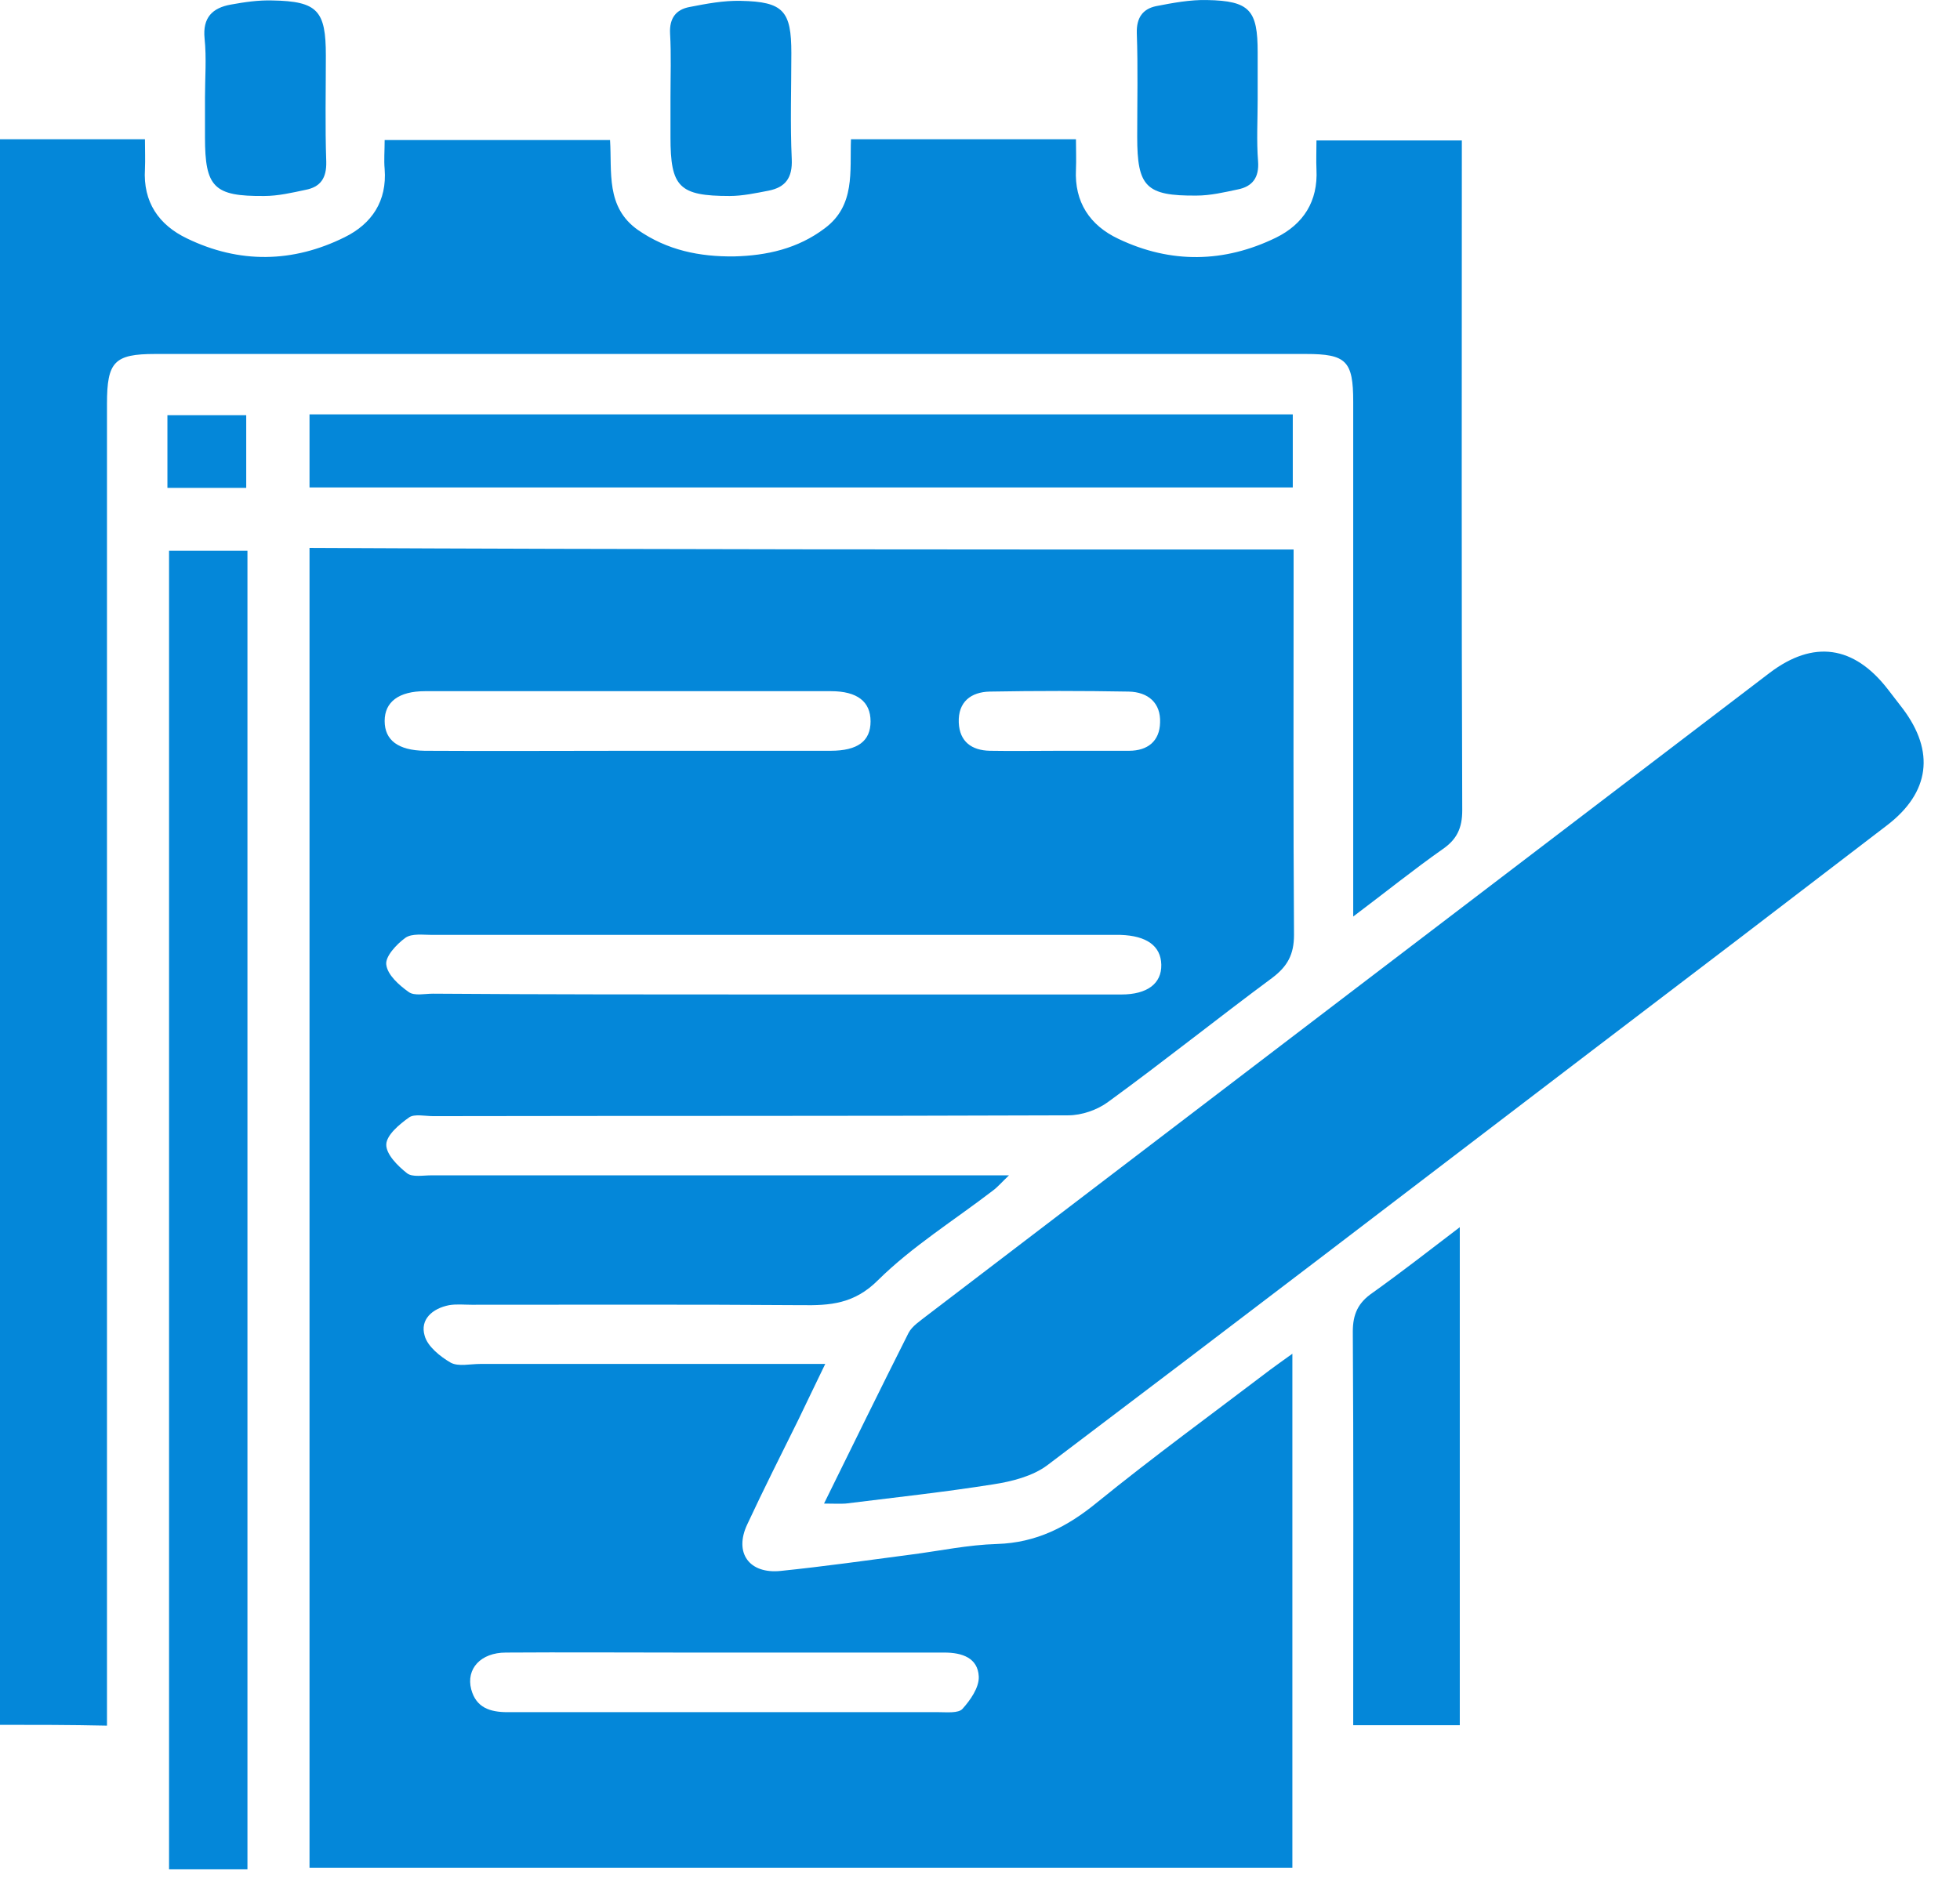 <svg width="48" height="46" viewBox="0 0 48 46" fill="none" xmlns="http://www.w3.org/2000/svg">
<path d="M31.68 13.461C31.68 13.721 31.68 13.941 31.68 14.161C31.68 17.071 31.67 19.991 31.69 22.901C31.69 23.381 31.53 23.671 31.16 23.951C29.81 24.951 28.5 26.001 27.14 26.991C26.87 27.191 26.49 27.321 26.16 27.321C20.98 27.341 15.8 27.331 10.61 27.341C10.41 27.341 10.15 27.281 10.02 27.371C9.78 27.541 9.47 27.801 9.46 28.031C9.45 28.271 9.74 28.561 9.97 28.741C10.1 28.841 10.36 28.791 10.56 28.791C15.01 28.791 19.47 28.791 23.92 28.791C24.14 28.791 24.36 28.791 24.71 28.791C24.53 28.961 24.44 29.071 24.32 29.161C23.37 29.891 22.34 30.531 21.5 31.361C20.92 31.941 20.33 31.981 19.63 31.971C16.94 31.951 14.25 31.961 11.55 31.961C11.37 31.961 11.18 31.941 11 31.971C10.59 32.051 10.28 32.321 10.4 32.721C10.47 32.981 10.78 33.231 11.04 33.381C11.23 33.481 11.51 33.411 11.76 33.411C14.35 33.411 16.94 33.411 19.53 33.411C19.73 33.411 19.92 33.411 20.21 33.411C19.96 33.921 19.76 34.351 19.55 34.781C19.13 35.631 18.7 36.481 18.3 37.341C17.97 38.041 18.35 38.561 19.12 38.481C20.19 38.371 21.25 38.221 22.31 38.081C23.01 37.991 23.71 37.841 24.42 37.821C25.38 37.791 26.14 37.401 26.87 36.801C28.25 35.681 29.69 34.631 31.11 33.551C31.27 33.431 31.43 33.321 31.65 33.161C31.65 37.401 31.65 41.561 31.65 45.751C23.63 45.751 15.62 45.751 7.58 45.751C7.58 34.981 7.58 24.221 7.58 13.421C15.61 13.461 23.62 13.461 31.68 13.461ZM18.91 24.361C21.76 24.361 24.61 24.361 27.46 24.361C28.1 24.361 28.45 24.091 28.44 23.631C28.43 23.171 28.08 22.921 27.44 22.901C27.38 22.901 27.32 22.901 27.26 22.901C21.7 22.901 16.14 22.901 10.58 22.901C10.36 22.901 10.09 22.861 9.93 22.971C9.71 23.131 9.43 23.431 9.46 23.631C9.49 23.881 9.77 24.131 10.01 24.301C10.15 24.401 10.4 24.341 10.6 24.341C13.37 24.361 16.14 24.361 18.91 24.361ZM17.77 41.941C19.51 41.941 21.25 41.941 22.99 41.941C23.19 41.941 23.47 41.971 23.57 41.861C23.76 41.651 23.98 41.341 23.97 41.071C23.95 40.611 23.56 40.481 23.13 40.481C20.99 40.481 18.84 40.481 16.7 40.481C15.26 40.481 13.83 40.471 12.39 40.481C11.77 40.481 11.41 40.881 11.54 41.381C11.66 41.831 12 41.941 12.43 41.941C14.21 41.941 15.99 41.941 17.77 41.941ZM15.37 18.391C17.03 18.391 18.68 18.391 20.34 18.391C21.01 18.391 21.32 18.151 21.32 17.671C21.32 17.191 21 16.931 20.35 16.931C17.04 16.931 13.72 16.931 10.41 16.931C9.77 16.931 9.42 17.191 9.42 17.661C9.42 18.131 9.75 18.381 10.4 18.391C12.06 18.401 13.71 18.391 15.37 18.391ZM25.95 18.391C26.52 18.391 27.08 18.391 27.65 18.391C28.11 18.391 28.4 18.151 28.41 17.701C28.43 17.221 28.12 16.951 27.64 16.941C26.51 16.921 25.37 16.921 24.24 16.941C23.78 16.951 23.46 17.191 23.48 17.701C23.5 18.171 23.8 18.381 24.24 18.391C24.82 18.401 25.38 18.391 25.95 18.391Z" fill="#0487D9"/>
<path d="M0 42.251C0 29.291 0 16.371 0 3.411C1.18 3.411 2.33 3.411 3.55 3.411C3.55 3.671 3.56 3.911 3.55 4.141C3.5 4.951 3.89 5.511 4.58 5.841C5.86 6.461 7.17 6.441 8.44 5.811C9.11 5.481 9.48 4.921 9.42 4.141C9.4 3.921 9.42 3.701 9.42 3.431C11.26 3.431 13.07 3.431 14.94 3.431C14.99 4.211 14.83 5.071 15.62 5.631C16.34 6.131 17.13 6.291 17.98 6.281C18.78 6.261 19.54 6.091 20.2 5.591C20.95 5.031 20.81 4.201 20.84 3.411C22.69 3.411 24.48 3.411 26.35 3.411C26.35 3.681 26.36 3.911 26.35 4.151C26.31 4.951 26.69 5.521 27.39 5.851C28.67 6.461 29.98 6.441 31.25 5.821C31.92 5.491 32.28 4.931 32.24 4.151C32.23 3.931 32.24 3.711 32.24 3.441C33.41 3.441 34.55 3.441 35.8 3.441C35.8 3.631 35.8 3.851 35.8 4.061C35.8 9.321 35.79 14.591 35.81 19.851C35.81 20.281 35.68 20.561 35.33 20.801C34.62 21.301 33.95 21.841 33.14 22.451C33.14 22.111 33.14 21.901 33.14 21.681C33.14 17.731 33.14 13.791 33.14 9.841C33.14 8.841 32.97 8.671 31.98 8.671C22.59 8.671 13.2 8.671 3.8 8.671C2.8 8.671 2.62 8.861 2.62 9.891C2.62 20.421 2.62 30.941 2.62 41.471C2.62 41.731 2.62 41.981 2.62 42.271C1.71 42.251 0.87 42.251 0 42.251Z" fill="#0487D9"/>
<path d="M20.18 36.831C20.89 35.391 21.56 34.021 22.25 32.651C22.34 32.481 22.53 32.361 22.68 32.241C29.56 26.991 36.45 21.731 43.34 16.481C44.41 15.671 45.4 15.811 46.23 16.881C46.35 17.041 46.48 17.201 46.6 17.361C47.39 18.411 47.26 19.411 46.22 20.211C43.81 22.061 41.4 23.901 38.98 25.741C34.54 29.131 30.11 32.521 25.65 35.891C25.29 36.161 24.78 36.291 24.32 36.361C23.12 36.551 21.92 36.681 20.71 36.831C20.57 36.841 20.41 36.831 20.18 36.831Z" fill="#0487D9"/>
<path d="M4.14 13.491C4.79 13.491 5.41 13.491 6.06 13.491C6.06 24.271 6.06 35.011 6.06 45.791C5.42 45.791 4.8 45.791 4.14 45.791C4.14 35.031 4.14 24.281 4.14 13.491Z" fill="#0487D9"/>
<path d="M31.66 10.151C31.66 10.731 31.66 11.311 31.66 11.941C23.64 11.941 15.62 11.941 7.58 11.941C7.58 11.341 7.58 10.761 7.58 10.151C15.62 10.151 23.62 10.151 31.66 10.151Z" fill="#0487D9"/>
<path d="M35.75 42.261C34.87 42.261 34.04 42.261 33.14 42.261C33.14 42.021 33.14 41.801 33.14 41.591C33.14 38.601 33.15 35.611 33.13 32.621C33.13 32.191 33.26 31.911 33.61 31.671C34.31 31.171 34.99 30.641 35.75 30.061C35.75 34.171 35.75 38.191 35.75 42.261Z" fill="#0487D9"/>
<path d="M5.02 2.391C5.02 1.911 5.06 1.421 5.01 0.941C4.96 0.431 5.2 0.191 5.66 0.111C5.99 0.051 6.33 0.001 6.67 0.011C7.78 0.031 7.98 0.261 7.98 1.361C7.98 2.231 7.96 3.101 7.99 3.961C8 4.361 7.85 4.581 7.48 4.651C7.15 4.721 6.81 4.801 6.47 4.801C5.24 4.811 5.02 4.591 5.02 3.361C5.02 3.041 5.02 2.721 5.02 2.391Z" fill="#0487D9"/>
<path d="M16.42 2.391C16.42 1.871 16.44 1.341 16.41 0.821C16.39 0.441 16.56 0.231 16.89 0.171C17.3 0.091 17.72 0.011 18.14 0.021C19.19 0.041 19.38 0.271 19.38 1.301C19.38 2.171 19.35 3.041 19.39 3.901C19.41 4.361 19.23 4.591 18.82 4.671C18.51 4.731 18.18 4.801 17.87 4.801C16.63 4.801 16.42 4.581 16.42 3.361C16.42 3.041 16.42 2.711 16.42 2.391Z" fill="#0487D9"/>
<path d="M30.8 2.441C30.8 2.941 30.77 3.451 30.81 3.951C30.84 4.351 30.67 4.571 30.31 4.641C29.98 4.711 29.64 4.791 29.3 4.791C28.06 4.801 27.85 4.571 27.85 3.351C27.85 2.501 27.87 1.651 27.84 0.811C27.83 0.441 27.98 0.221 28.31 0.151C28.72 0.071 29.15 -0.009 29.56 0.001C30.61 0.021 30.8 0.251 30.8 1.281C30.8 1.681 30.8 2.061 30.8 2.441Z" fill="#0487D9"/>
<path d="M4.1 11.951C4.1 11.341 4.1 10.781 4.1 10.171C4.74 10.171 5.37 10.171 6.03 10.171C6.03 10.761 6.03 11.331 6.03 11.951C5.4 11.951 4.79 11.951 4.1 11.951Z" fill="#0487D9"/>
</svg>
